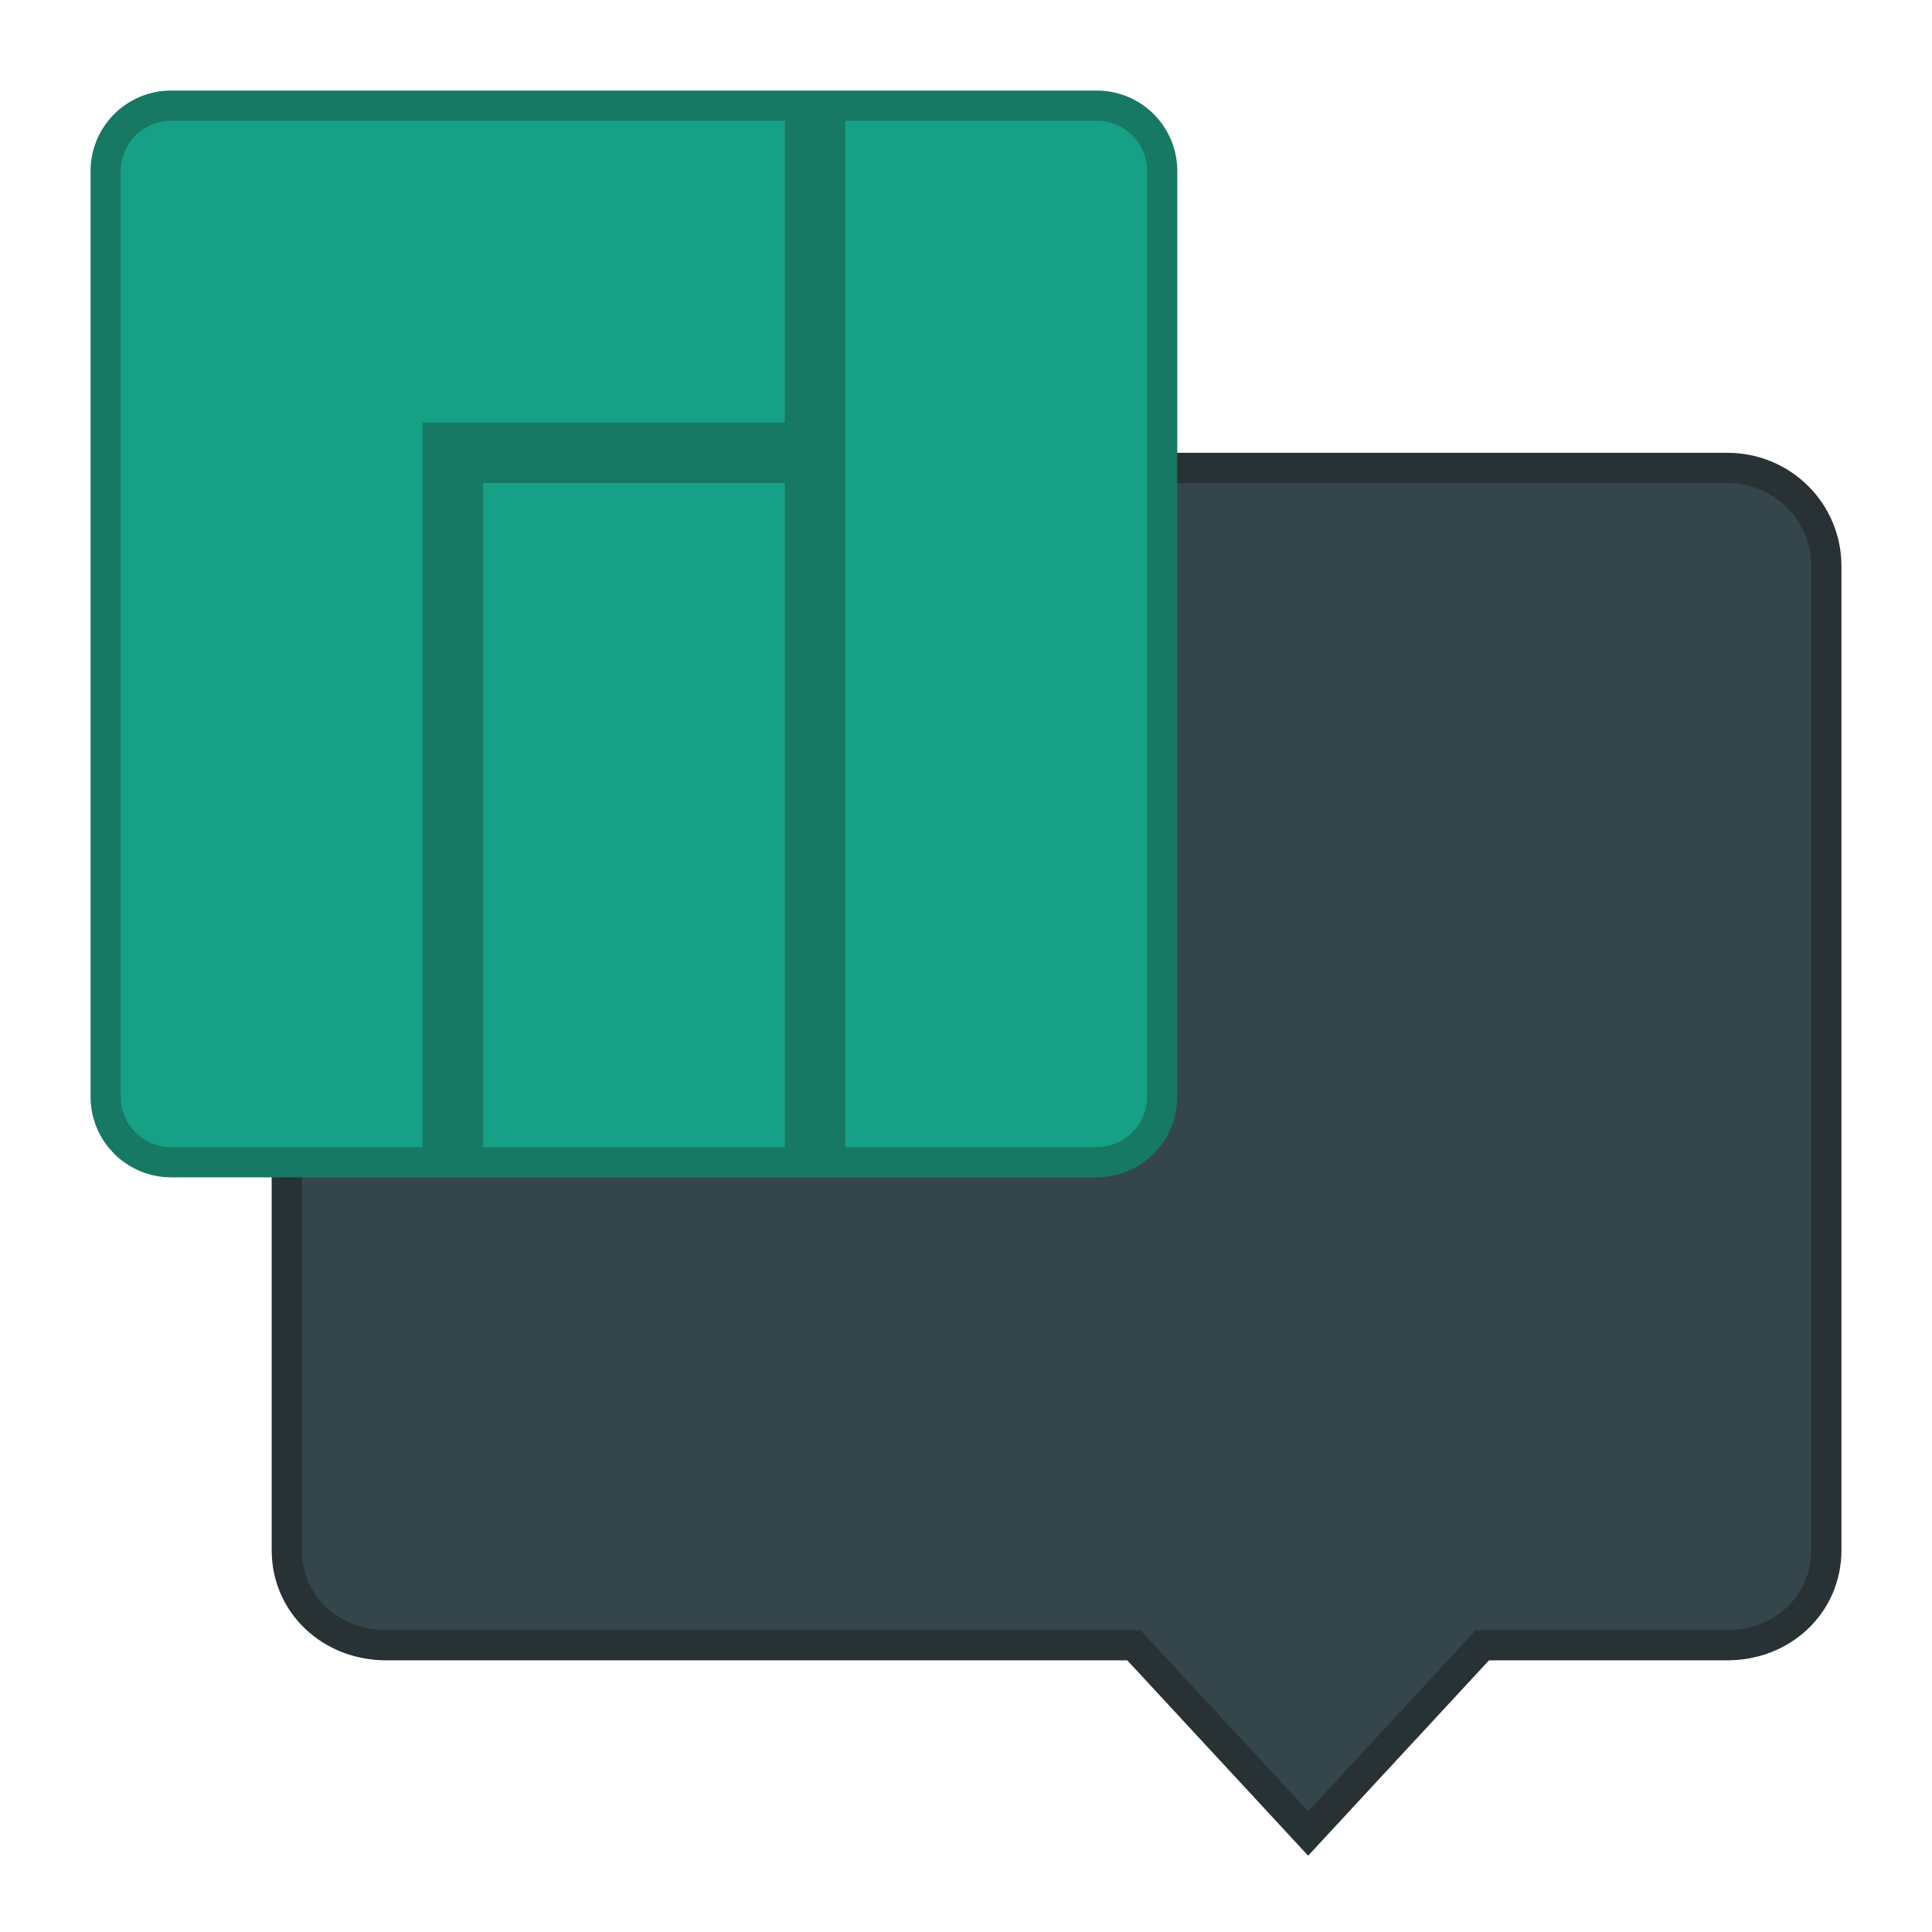 <svg xmlns="http://www.w3.org/2000/svg" width="64" height="64" version="1"><path fill="#35454c" stroke="#283134" stroke-width="2" d="M12.778 16C11.239 16 10 17.226 10 18.75v32.599c0 1.524 1.24 2.645 2.778 2.651h25l5.556 6 5.555-6h8.333C58.762 54 60 52.873 60 51.349V18.75c0-1.523-1.239-2.75-2.778-2.75z"/><path fill="#35454c" d="M12.778 16C11.239 16 10 17.226 10 18.75v32.599c0 1.524 1.24 2.645 2.778 2.651h25l5.556 6 5.555-6h8.333C58.762 54 60 52.873 60 51.349V18.75c0-1.523-1.239-2.75-2.778-2.75z"/><path fill="#16a085" stroke="#177864" stroke-width="2" d="M5.67 4C4.745 4 4 4.745 4 5.67v30.66c0 .925.745 1.67 1.67 1.67H14V14h12V4zM28 4v34h8.329c.925 0 1.67-.745 1.67-1.67V5.67C38 4.744 37.255 4 36.33 4zM16 16v22h10V16z"/><path fill="#16a085" d="M5.67 4C4.745 4 4 4.745 4 5.67v30.66c0 .925.745 1.67 1.67 1.67H14V14h12V4zM28 4v34h8.329c.925 0 1.67-.745 1.67-1.67V5.67C38 4.744 37.255 4 36.33 4zM16 16v22h10V16z"/></svg>
